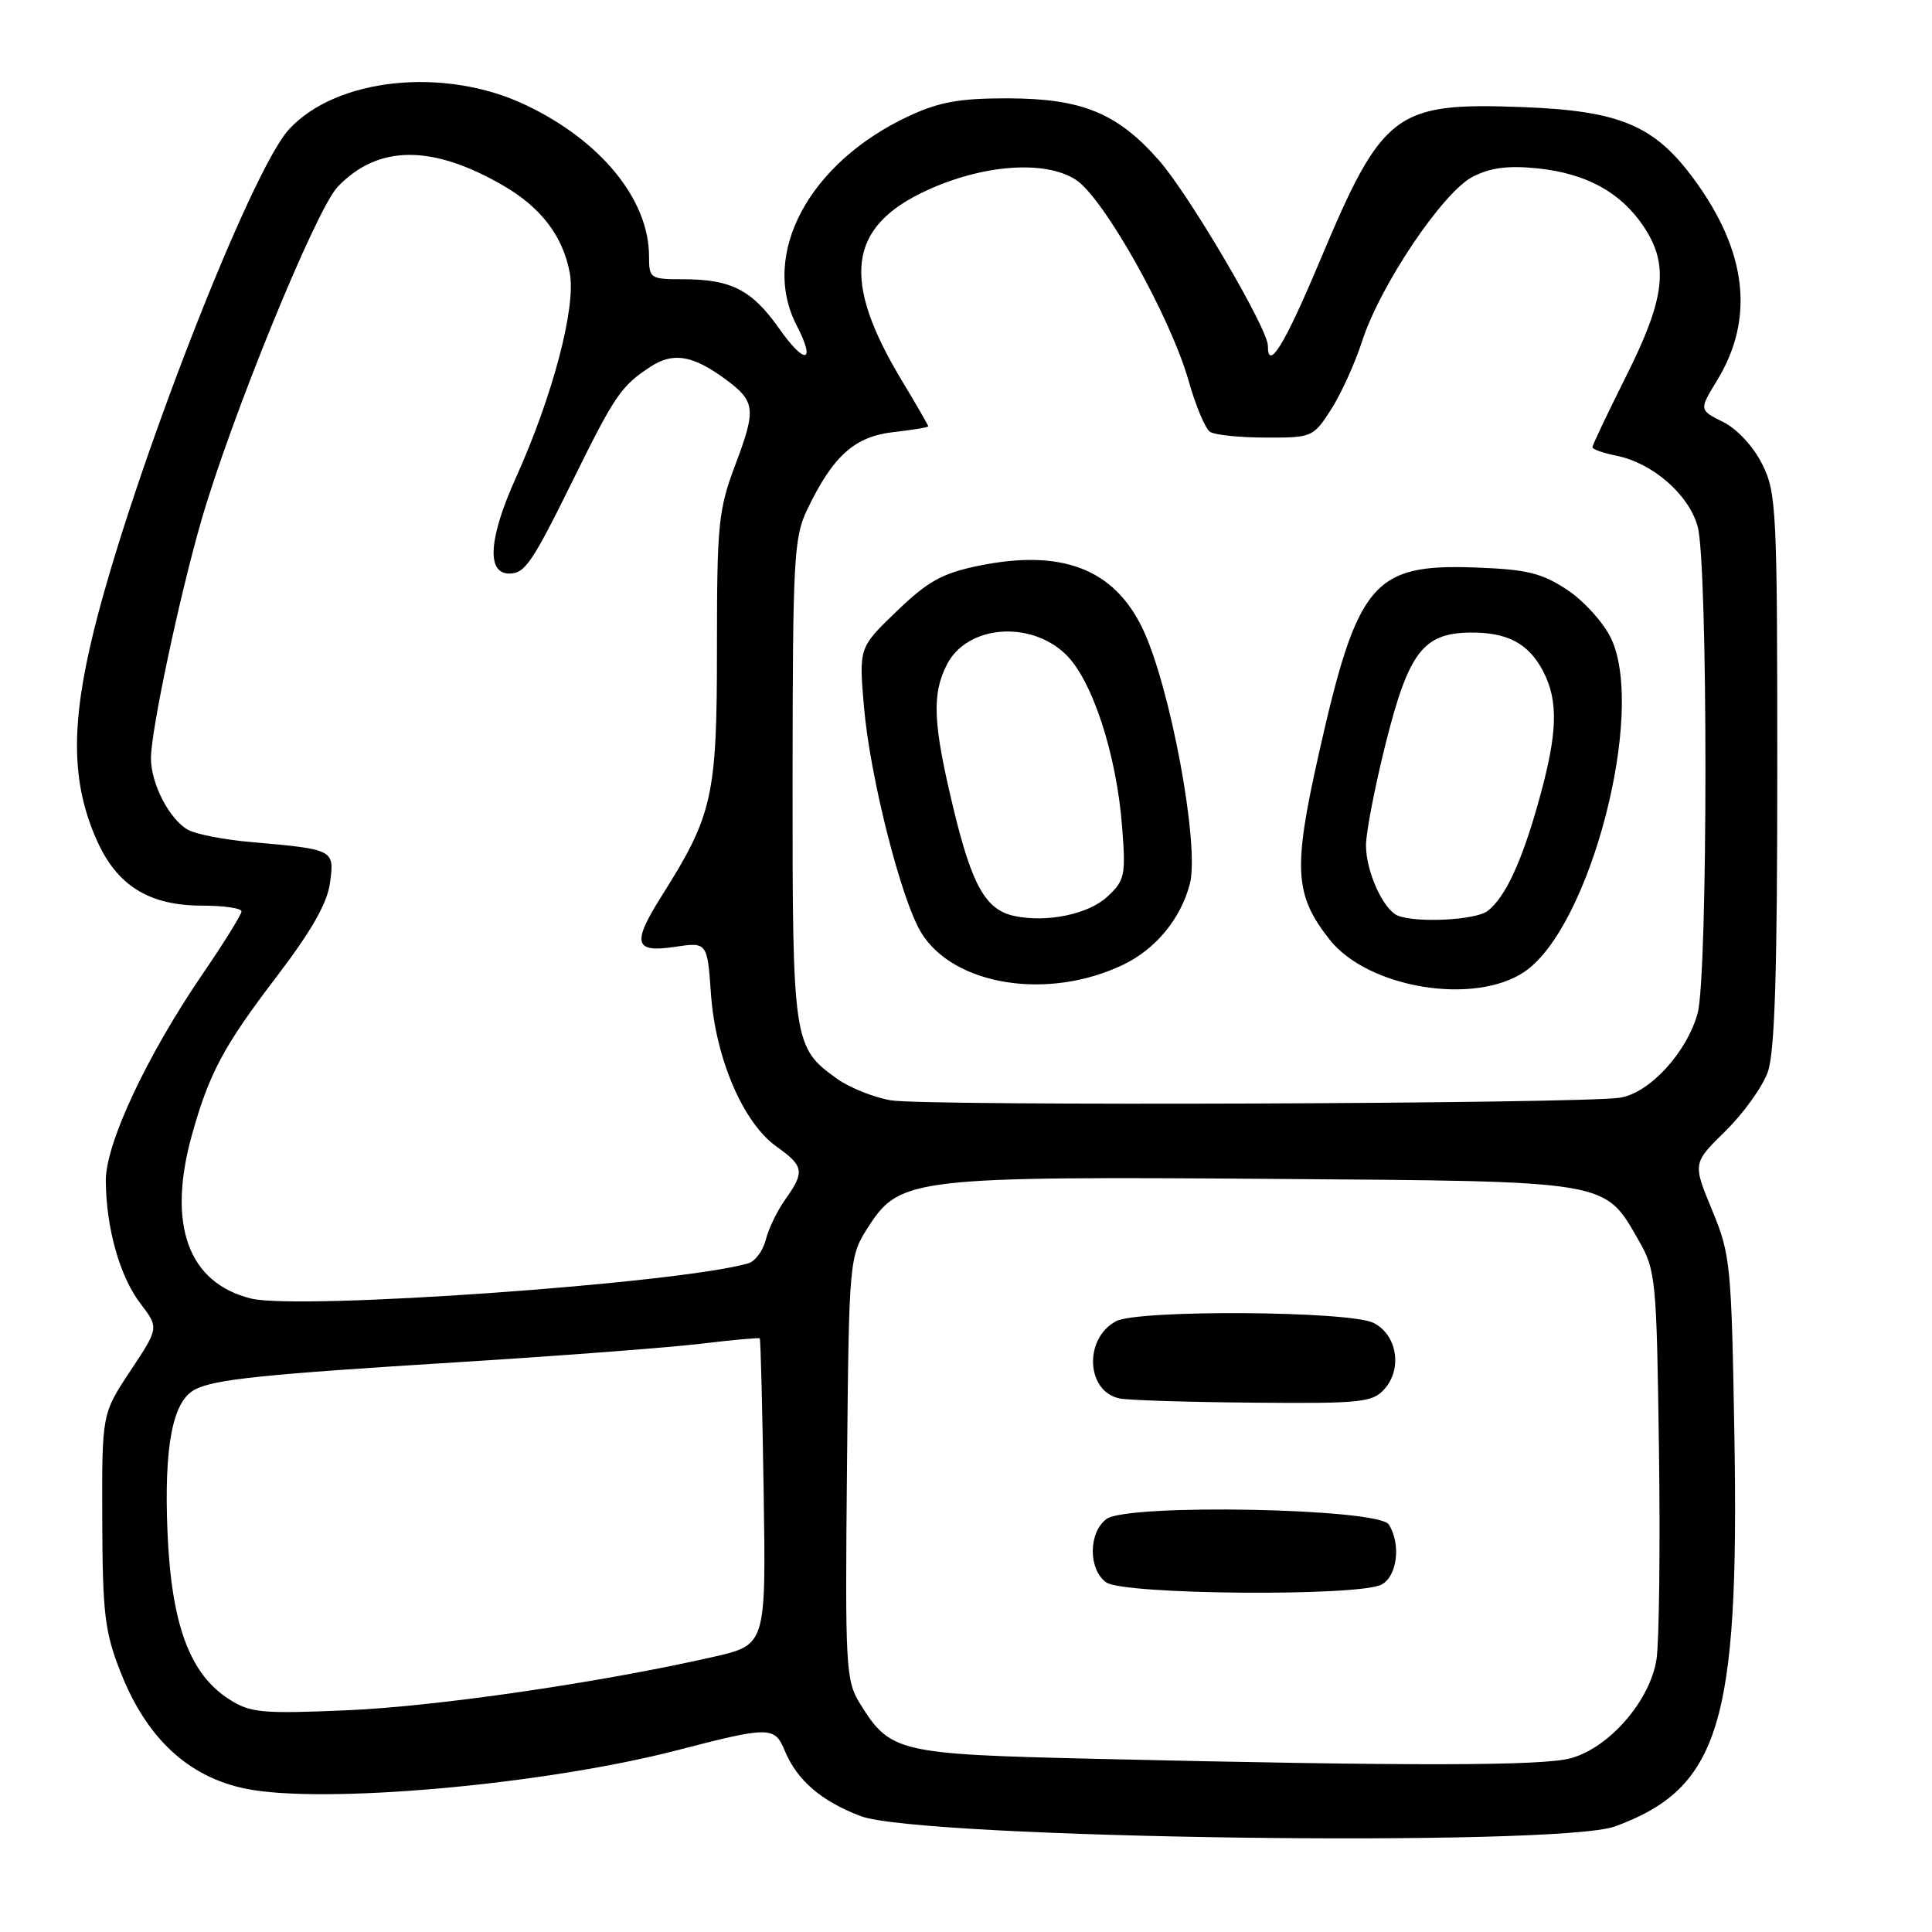 <?xml version="1.0" encoding="UTF-8" standalone="no"?>
<!DOCTYPE svg PUBLIC "-//W3C//DTD SVG 1.1//EN" "http://www.w3.org/Graphics/SVG/1.1/DTD/svg11.dtd" >
<svg xmlns="http://www.w3.org/2000/svg" xmlns:xlink="http://www.w3.org/1999/xlink" version="1.1" viewBox="0 0 256 256">
 <g >
 <path fill="currentColor"
d=" M 214.00 242.01 C 227.82 236.94 230.46 228.36 229.82 190.50 C 229.43 167.48 229.31 166.25 226.85 160.32 C 224.29 154.13 224.29 154.13 228.63 149.87 C 231.02 147.53 233.54 144.01 234.24 142.05 C 235.17 139.44 235.50 128.86 235.50 102.00 C 235.50 67.50 235.39 65.28 233.50 61.50 C 232.34 59.17 230.17 56.83 228.32 55.91 C 225.13 54.32 225.13 54.32 227.52 50.41 C 232.52 42.23 231.50 33.34 224.48 23.77 C 219.22 16.60 214.66 14.68 201.73 14.19 C 184.87 13.55 183.19 14.82 174.94 34.45 C 170.23 45.68 168.00 49.32 168.00 45.81 C 168.00 43.55 157.56 25.78 153.57 21.25 C 148.04 14.96 143.36 13.05 133.50 13.03 C 127.18 13.02 124.44 13.51 120.43 15.38 C 107.20 21.54 100.69 33.69 105.56 43.12 C 108.16 48.14 106.67 48.41 103.24 43.53 C 99.61 38.39 96.89 37.00 90.43 37.00 C 86.16 37.00 86.00 36.89 86.00 33.97 C 86.00 26.45 79.61 18.62 69.61 13.89 C 58.88 8.81 44.58 10.30 38.29 17.14 C 33.20 22.68 17.65 62.59 12.47 83.43 C 9.35 96.01 9.44 103.68 12.80 111.28 C 15.48 117.34 19.73 119.99 26.75 120.00 C 29.64 120.00 32.00 120.34 32.00 120.76 C 32.00 121.18 29.70 124.89 26.88 129.01 C 19.47 139.85 13.99 151.53 14.02 156.45 C 14.06 162.71 15.87 169.14 18.59 172.70 C 21.06 175.94 21.06 175.94 17.28 181.64 C 13.50 187.34 13.50 187.34 13.55 201.42 C 13.59 213.77 13.88 216.24 15.95 221.50 C 19.38 230.27 24.88 235.42 32.49 237.00 C 42.68 239.11 72.05 236.50 89.75 231.91 C 101.99 228.73 102.65 228.74 103.99 231.99 C 105.62 235.90 108.79 238.64 114.03 240.64 C 121.89 243.64 206.40 244.79 214.00 242.01 Z  M 144.95 233.05 C 118.97 232.44 117.95 232.20 113.93 225.70 C 112.07 222.68 111.97 220.89 112.23 194.50 C 112.50 166.50 112.50 166.50 115.21 162.33 C 119.25 156.12 121.54 155.86 168.62 156.21 C 213.63 156.54 212.54 156.35 217.16 164.41 C 219.40 168.33 219.51 169.48 219.82 192.00 C 220.00 204.93 219.85 217.45 219.50 219.83 C 218.68 225.30 213.29 231.55 208.15 232.97 C 204.43 234.01 186.86 234.03 144.95 233.05 Z  M 183.07 209.96 C 185.15 208.85 185.66 204.59 184.02 202.00 C 182.67 199.85 149.43 199.21 146.62 201.27 C 144.22 203.05 144.18 207.93 146.57 209.67 C 148.82 211.32 180.07 211.57 183.07 209.96 Z  M 183.42 184.09 C 185.86 181.39 185.13 176.86 182.00 175.29 C 178.84 173.70 150.78 173.51 147.88 175.07 C 143.57 177.37 143.92 184.43 148.39 185.31 C 149.55 185.54 157.52 185.79 166.10 185.86 C 180.28 185.99 181.85 185.83 183.42 184.09 Z  M 30.39 225.18 C 25.13 221.83 22.70 215.25 22.19 202.94 C 21.73 191.59 22.87 185.65 25.83 184.12 C 28.46 182.76 34.75 182.11 61.00 180.48 C 74.47 179.64 88.87 178.54 92.98 178.04 C 97.10 177.54 100.56 177.23 100.67 177.34 C 100.79 177.45 101.02 186.64 101.19 197.75 C 101.50 217.96 101.50 217.96 94.50 219.55 C 79.55 222.95 57.95 226.10 46.00 226.62 C 34.71 227.10 33.20 226.97 30.39 225.18 Z  M 33.26 172.06 C 24.94 170.00 22.14 162.31 25.40 150.50 C 27.68 142.28 29.61 138.64 36.58 129.51 C 41.29 123.33 43.37 119.69 43.73 116.96 C 44.32 112.56 44.31 112.55 33.20 111.57 C 29.74 111.27 26.03 110.55 24.96 109.98 C 22.50 108.66 20.00 103.88 20.00 100.49 C 20.00 96.83 23.75 79.12 26.67 69.00 C 30.61 55.33 41.86 27.79 44.73 24.77 C 50.07 19.17 57.23 19.11 66.68 24.59 C 71.70 27.49 74.59 31.29 75.50 36.17 C 76.35 40.69 73.25 52.45 68.35 63.32 C 64.76 71.29 64.43 76.00 67.48 76.00 C 69.56 76.00 70.49 74.63 75.98 63.50 C 81.46 52.38 82.32 51.12 86.20 48.59 C 89.22 46.62 91.82 47.07 96.18 50.29 C 100.09 53.18 100.21 54.22 97.46 61.51 C 95.18 67.57 95.00 69.36 95.00 85.99 C 95.00 105.52 94.45 108.00 87.65 118.76 C 83.72 124.99 84.04 126.27 89.36 125.47 C 93.72 124.82 93.72 124.82 94.21 131.75 C 94.82 140.27 98.48 148.78 102.87 151.91 C 106.53 154.51 106.66 155.27 104.07 158.91 C 103.00 160.40 101.83 162.82 101.47 164.28 C 101.10 165.73 100.06 167.14 99.15 167.40 C 89.86 170.08 39.59 173.63 33.26 172.06 Z  M 118.05 145.80 C 115.79 145.41 112.60 144.14 110.96 142.97 C 105.10 138.80 105.00 138.13 105.02 103.30 C 105.04 73.99 105.19 71.19 106.97 67.50 C 110.38 60.40 113.24 57.84 118.37 57.26 C 120.92 56.97 123.00 56.63 123.00 56.49 C 123.00 56.35 121.42 53.62 119.49 50.41 C 111.43 37.03 112.36 30.02 122.82 25.22 C 130.26 21.80 138.41 21.20 142.50 23.78 C 146.19 26.10 155.10 41.97 157.51 50.50 C 158.44 53.80 159.72 56.83 160.35 57.23 C 160.98 57.64 164.31 57.98 167.74 57.98 C 173.85 58.00 174.02 57.93 176.38 54.25 C 177.70 52.19 179.54 48.14 180.47 45.26 C 182.84 37.87 191.16 25.48 195.13 23.43 C 197.50 22.21 199.81 21.91 203.73 22.31 C 210.17 22.98 214.71 25.45 217.75 29.95 C 221.18 35.04 220.68 39.44 215.50 49.79 C 213.03 54.73 211.00 58.99 211.00 59.26 C 211.00 59.53 212.42 60.03 214.17 60.38 C 218.99 61.35 223.77 65.51 224.95 69.77 C 226.33 74.75 226.32 129.29 224.94 134.28 C 223.49 139.48 218.59 144.82 214.67 145.45 C 209.64 146.26 122.61 146.58 118.05 145.80 Z  M 148.85 127.82 C 153.15 125.75 156.46 121.73 157.66 117.12 C 158.99 112.03 155.06 90.89 151.37 83.23 C 147.56 75.33 140.60 72.70 129.56 74.99 C 124.84 75.97 122.90 77.05 118.81 81.00 C 113.81 85.81 113.81 85.81 114.48 93.66 C 115.28 102.97 119.41 119.25 122.07 123.59 C 126.38 130.62 138.92 132.60 148.85 127.82 Z  M 202.02 128.75 C 210.72 122.84 218.11 94.36 213.48 84.60 C 212.49 82.52 209.88 79.62 207.67 78.16 C 204.30 75.93 202.34 75.45 195.57 75.20 C 181.92 74.69 179.86 77.14 174.73 99.97 C 171.32 115.13 171.52 118.58 176.17 124.49 C 181.25 130.94 195.37 133.27 202.02 128.75 Z  M 134.35 121.36 C 130.62 120.54 128.80 117.33 126.37 107.27 C 123.62 95.90 123.44 91.99 125.49 88.02 C 128.16 82.86 136.46 82.15 141.20 86.69 C 144.71 90.06 147.94 99.90 148.68 109.50 C 149.19 116.03 149.05 116.66 146.71 118.83 C 144.20 121.16 138.65 122.29 134.35 121.36 Z  M 185.23 121.33 C 183.30 120.56 181.00 115.48 181.00 112.02 C 181.00 110.33 182.17 104.26 183.60 98.55 C 186.63 86.47 188.57 83.91 194.73 83.82 C 199.72 83.75 202.56 85.25 204.49 88.98 C 206.52 92.91 206.39 97.13 203.96 105.89 C 201.68 114.13 199.47 118.91 197.10 120.72 C 195.52 121.92 187.70 122.32 185.23 121.33 Z "/>
</g>
</svg>